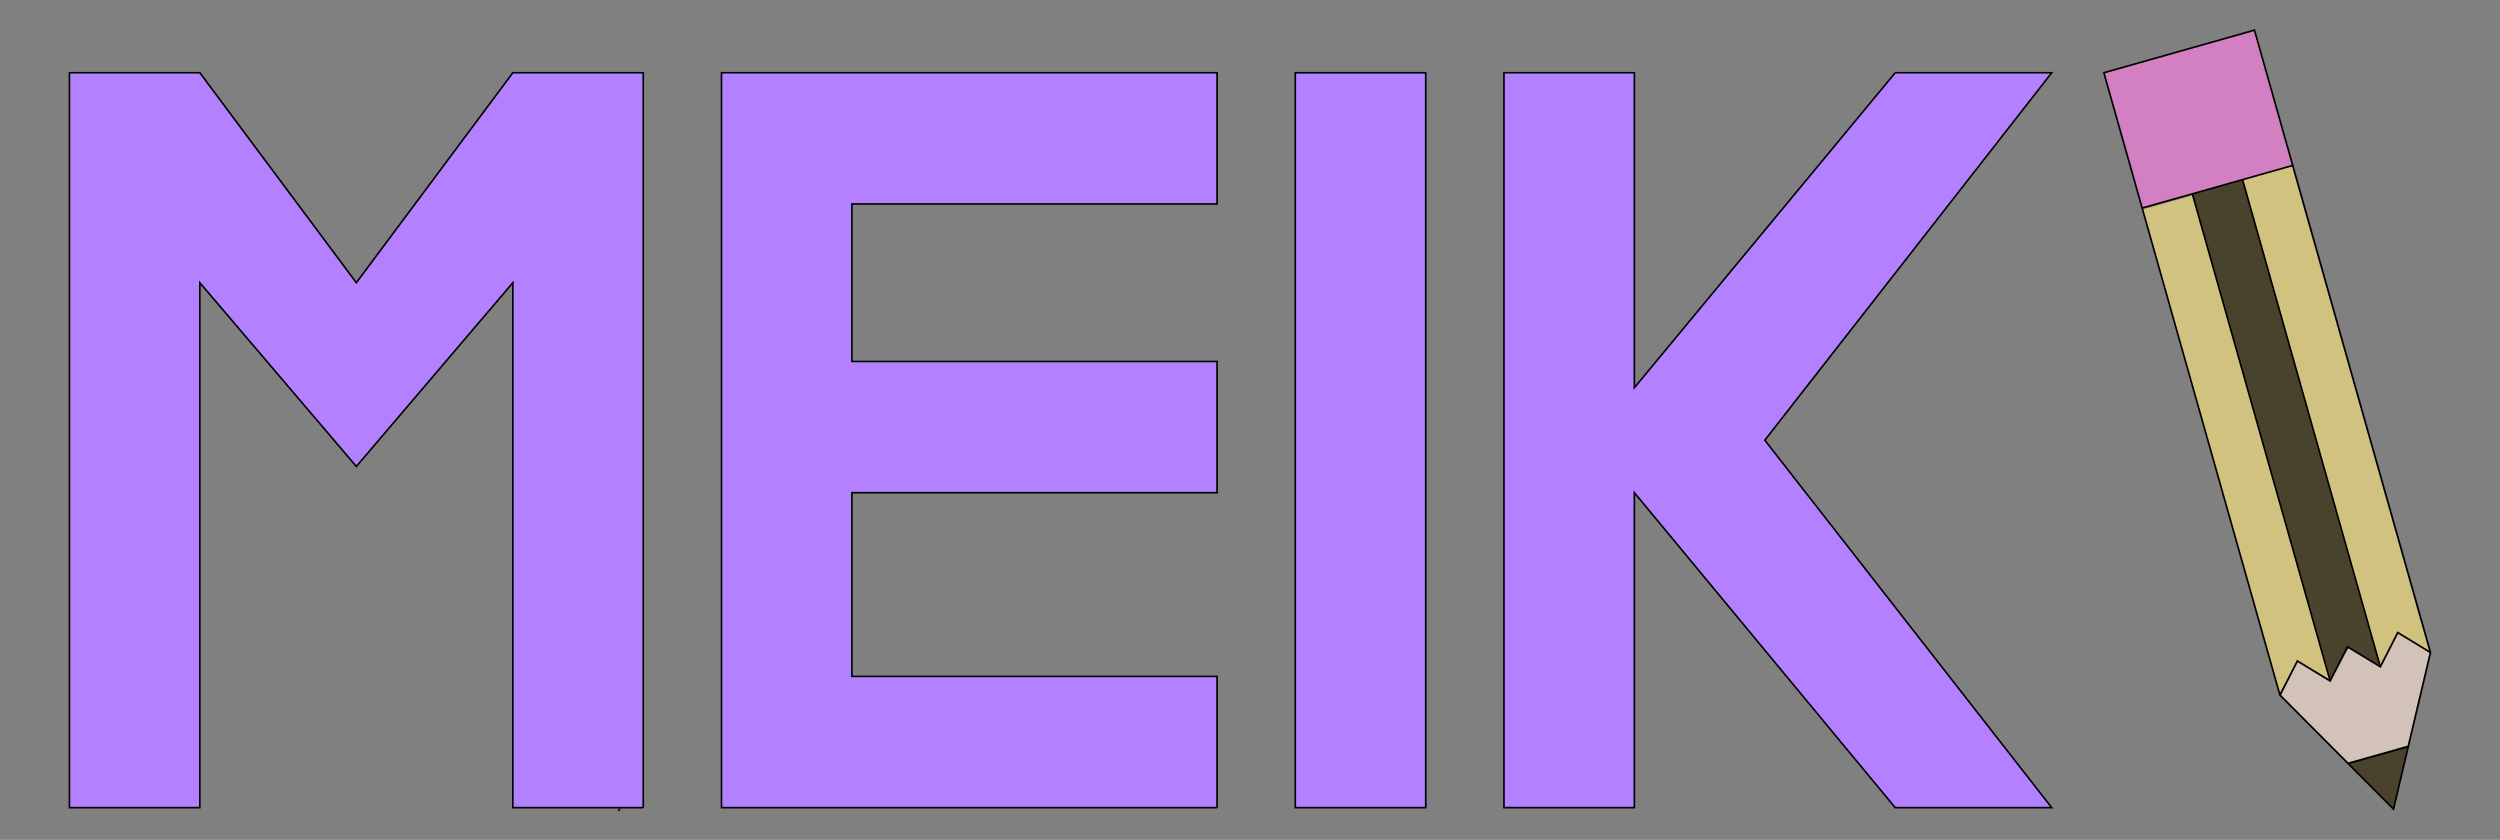 <?xml version="1.0" encoding="UTF-8" standalone="no"?>
<!-- Created with Inkscape (http://www.inkscape.org/) -->

<svg
   width="1524"
   height="512"
   viewBox="0 0 403.225 135.467"
   version="1.1"
   id="svg960"
   inkscape:version="1.1.1 (c3084ef, 2021-09-22)"
   sodipodi:docname="meiki.svg"
   xmlns:inkscape="http://www.inkscape.org/namespaces/inkscape"
   xmlns:sodipodi="http://sodipodi.sourceforge.net/DTD/sodipodi-0.dtd"
   xmlns="http://www.w3.org/2000/svg"
   xmlns:svg="http://www.w3.org/2000/svg">
  <rect x="0" y="0" width="403.225" height="135.467" fill="#808080" stroke="none"/>
  <sodipodi:namedview
     id="namedview962"
     pagecolor="#ffffff"
     bordercolor="#666666"
     borderopacity="1.0"
     inkscape:pageshadow="2"
     inkscape:pageopacity="0.0"
     inkscape:pagecheckerboard="0"
     inkscape:document-units="mm"
     showgrid="true"
     units="px"
     objecttolerance="20"
     guidetolerance="20"
     gridtolerance="10"
     inkscape:zoom="0.71446426"
     inkscape:cx="984.65388"
     inkscape:cy="247.03825"
     inkscape:window-width="1800"
     inkscape:window-height="1027"
     inkscape:window-x="0"
     inkscape:window-y="44"
     inkscape:window-maximized="0"
     inkscape:current-layer="layer1">
    <inkscape:grid
       type="xygrid"
       id="grid1021"
       spacingx="4.207"
       spacingy="4.233" />
  </sodipodi:namedview>
  <defs
     id="defs957" />
  <g
     inkscape:label="Layer 1"
     inkscape:groupmode="layer"
     id="layer1">
    <g
       id="g1196">
      <path
         style="fill:#b380ff;stroke:#000000;stroke-width:0.265px;stroke-linecap:butt;stroke-linejoin:miter;stroke-opacity:1"
         d="M 208.921,11.733 V 130.266 h 21.034 V 11.733 Z"
         id="path1454" />
      <path
         style="fill:#b380ff;stroke:#000000;stroke-width:0.265px;stroke-linecap:butt;stroke-linejoin:miter;stroke-opacity:1"
         d="M 242.576,11.733 V 130.266 h 21.034 V 79.466 l 42.069,50.8 h 25.241 L 284.645,71 330.92,11.733 H 305.679 L 263.61,62.533 V 11.733 Z"
         id="path1526" />
      <circle
         id="path2175"
         style="fill:#b380ff;stroke:#000000;stroke-width:0.265"
         cx="99.872"
         cy="130.583"
         r="0.052" />
      <circle
         id="path2177"
         style="fill:#b380ff;stroke:#000000;stroke-width:0.265"
         cx="99.872"
         cy="130.583"
         r="0.052" />
      <path
         style="fill:#b380ff;stroke:#000000;stroke-width:0.265px;stroke-linecap:butt;stroke-linejoin:miter;stroke-opacity:1"
         d="M 103.749,130.266 V 11.733 H 82.715 L 57.473,45.6 32.232,11.733 H 11.198 V 130.266 H 32.232 V 45.6 L 57.473,75.233 82.715,45.6 v 84.667 h 21.034 v 0"
         id="path2212" />
      <path
         style="fill:#b380ff;stroke:#000000;stroke-width:0.265px;stroke-linecap:butt;stroke-linejoin:miter;stroke-opacity:1"
         d="M 196.3,130.266 H 116.37 V 11.733 h 79.931 V 32.9 H 137.404 v 25.4 h 58.896 V 79.466 H 137.404 v 29.633 h 58.896 v 21.167"
         id="path2360" />
      <g
         id="g1175">
        <path
           style="fill:#2b2200;fill-opacity:0.643;stroke-width:0.049"
           d="m 382.345,126.836 -3.647,-3.681 2.42,-0.698 c 1.331,-0.383 3.513,-1 4.847,-1.371 l 2.427,-0.673 -1.178,5.046 c -0.648,2.775 -1.188,5.049 -1.2,5.052 -0.012,0.004 -1.664,-1.65 -3.67,-3.675 z"
           id="path3720" />
        <path
           style="fill:#ff80e5;fill-opacity:0.643;stroke-width:0.433"
           d="m 342.421,22.644 -3.086,-10.911 12.144,-3.435 12.144,-3.435 3.086,10.911 3.086,10.911 -12.144,3.435 -12.144,3.435 z"
           id="path2819" />
        <path
           style="fill:#ffe6d5;fill-opacity:0.643;stroke-width:0.024"
           d="m 373.354,117.551 c -2.964,-2.976 -5.399,-5.424 -5.411,-5.442 -0.015,-0.022 0.408,-0.874 1.32,-2.663 l 1.342,-2.631 2.641,1.613 2.641,1.613 1.235,-2.413 c 0.8,-1.563 1.306,-2.523 1.437,-2.726 0.111,-0.172 0.208,-0.315 0.215,-0.317 0.008,-0.002 1.182,0.708 2.61,1.578 l 2.596,1.582 1.346,-2.627 c 0.74,-1.445 1.362,-2.665 1.381,-2.712 l 0.035,-0.085 0.217,0.115 c 0.569,0.302 3.109,1.788 4.311,2.521 l 0.579,0.353 -1.765,7.464 -1.765,7.464 -4.789,1.36 -4.789,1.36 z"
           id="path3546" />
        <path
           style="fill:#ffe680;fill-opacity:0.643;stroke-width:0.125"
           d="m 372.811,68.255 -11.114,-39.279 3.974,-1.124 3.974,-1.124 11.111,39.279 11.111,39.279 -2.541,-1.502 c -1.397,-0.826 -2.575,-1.492 -2.617,-1.48 -0.042,0.012 -0.686,1.194 -1.43,2.627 l -1.353,2.605 z"
           id="path3106" />
        <path
           style="fill:#2b2200;fill-opacity:0.643;stroke-width:0.126"
           d="m 364.715,70.547 -11.112,-39.282 4.048,-1.145 4.048,-1.145 11.111,39.28 11.111,39.28 -2.496,-1.513 c -1.373,-0.832 -2.558,-1.495 -2.634,-1.474 -0.076,0.021 -0.774,1.218 -1.551,2.66 l -1.414,2.621 z"
           id="path3317" />
        <path
           style="fill:#ffe680;fill-opacity:0.643;stroke-width:0.125"
           d="m 356.621,72.845 -11.047,-39.053 4.048,-1.145 4.048,-1.145 11.047,39.053 11.047,39.053 -2.611,-1.501 -2.611,-1.501 -1.437,2.646 -1.437,2.646 z"
           id="path3067" />
        <path
           style="fill:none;stroke:#000000;stroke-width:0.274px;stroke-linecap:butt;stroke-linejoin:miter;stroke-opacity:1"
           d="M 339.334,11.733 367.73,112.115 386.047,130.502 392.018,105.245 363.622,4.862 Z"
           id="path2653" />
        <path
           style="fill:none;stroke:#000000;stroke-width:0.274px;stroke-linecap:butt;stroke-linejoin:miter;stroke-opacity:1"
           d="m 345.507,33.555 24.288,-6.871"
           id="path2655" />
        <path
           style="fill:#b7c4c8;stroke:#000000;stroke-width:0.3px;stroke-linecap:butt;stroke-linejoin:miter;stroke-opacity:1"
           d="m 378.698,123.154 9.694,-2.742"
           id="path2657" />
        <path
           style="fill:none;stroke:#000000;stroke-width:0.274px;stroke-linecap:butt;stroke-linejoin:miter;stroke-opacity:1"
           d="m 367.73,112.115 2.813,-5.51 5.283,3.219 2.813,-5.51 5.283,3.219 2.813,-5.51 5.283,3.219"
           id="path2659" />
        <path
           style="fill:#ffaaee;stroke:#000000;stroke-width:0.274px;stroke-linecap:butt;stroke-linejoin:miter;stroke-opacity:1"
           d="M 375.826,109.825 353.603,31.265"
           id="path2661" />
        <path
           style="fill:none;stroke:#000000;stroke-width:0.274px;stroke-linecap:butt;stroke-linejoin:miter;stroke-opacity:1"
           d="M 383.922,107.535 361.699,28.975"
           id="path2663" />
      </g>
    </g>
  </g>
</svg>
